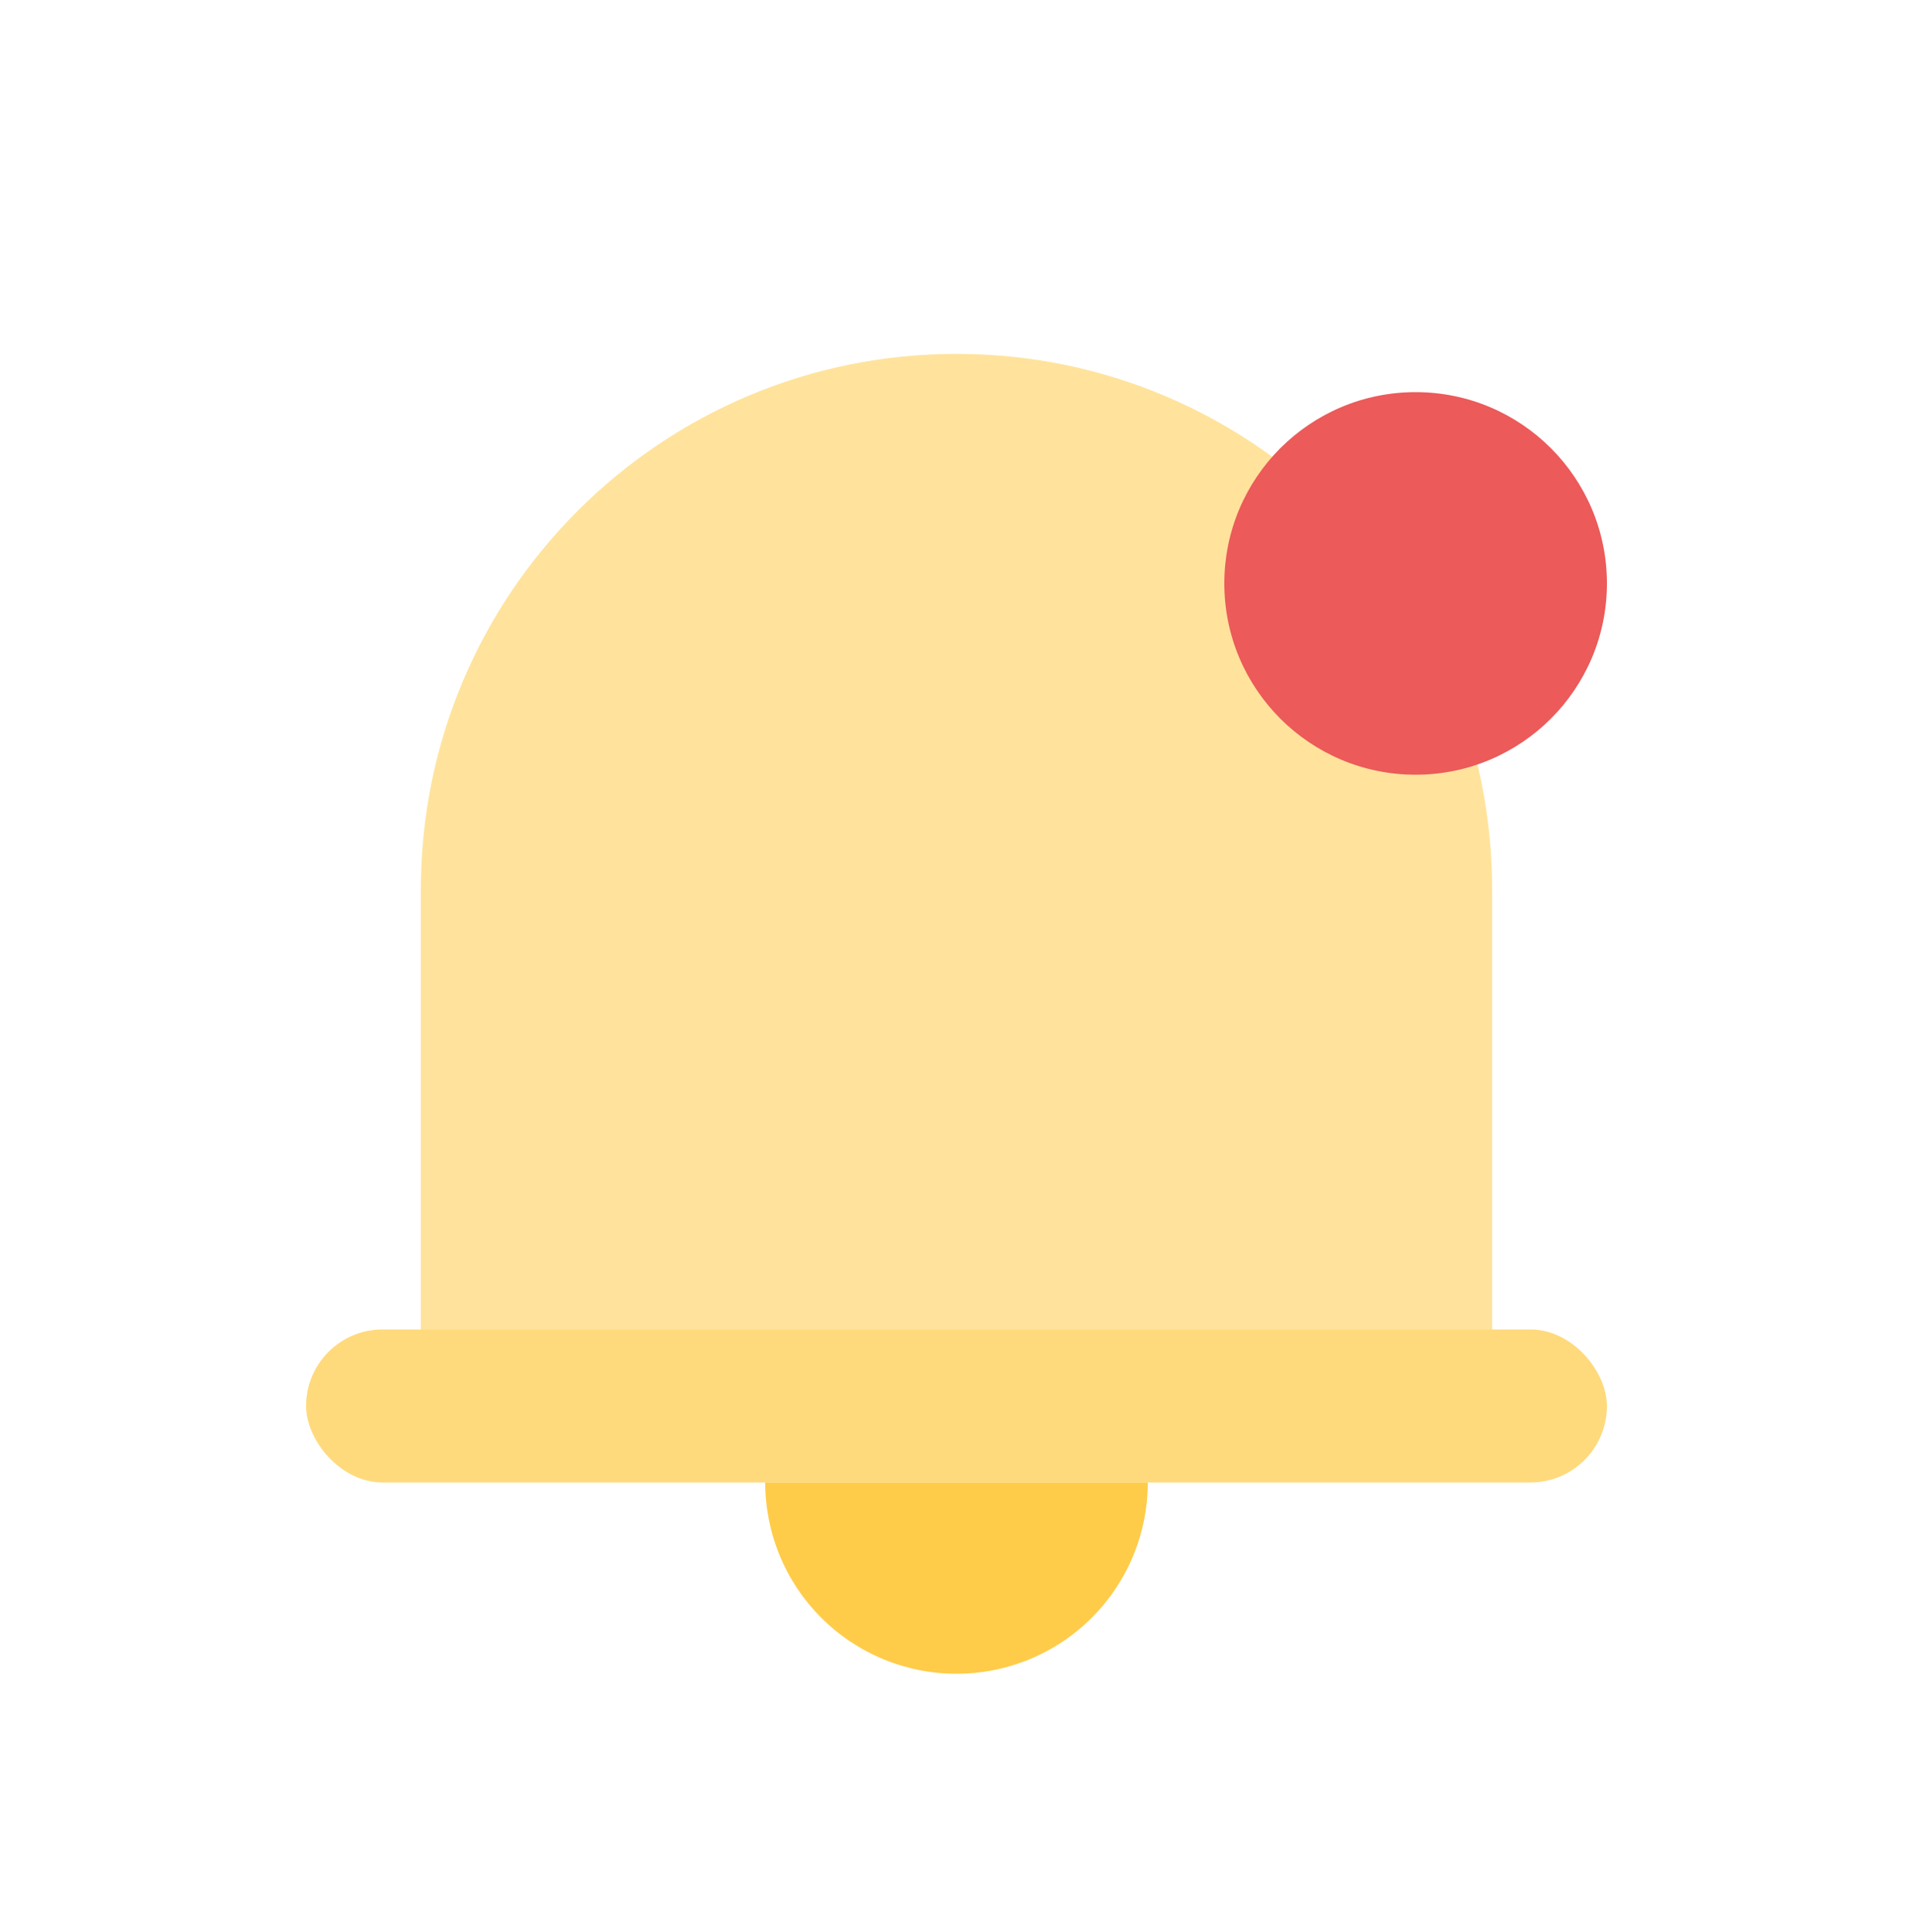 <svg width="100" height="101" viewBox="0 0 100 101" fill="none" xmlns="http://www.w3.org/2000/svg">
<path d="M22 46.5C22 31.036 34.536 18.5 50 18.5C65.464 18.5 78 31.036 78 46.5L78 70.5L22 70.5L22 46.5Z" fill="#FFE39C"/>
<rect x="16" y="69.5" width="68" height="8" rx="4" fill="#FFDA7C"/>
<path d="M60 77.5C60 78.813 59.741 80.114 59.239 81.327C58.736 82.54 58 83.642 57.071 84.571C56.142 85.5 55.04 86.236 53.827 86.739C52.614 87.241 51.313 87.5 50 87.5C48.687 87.5 47.386 87.241 46.173 86.739C44.96 86.236 43.858 85.5 42.929 84.571C42 83.642 41.264 82.54 40.761 81.327C40.259 80.114 40 78.813 40 77.5L50 77.5L60 77.5Z" fill="#FFCC49"/>
<circle cx="74" cy="30.5" r="10" fill="#EC5A5A"/>
</svg>
